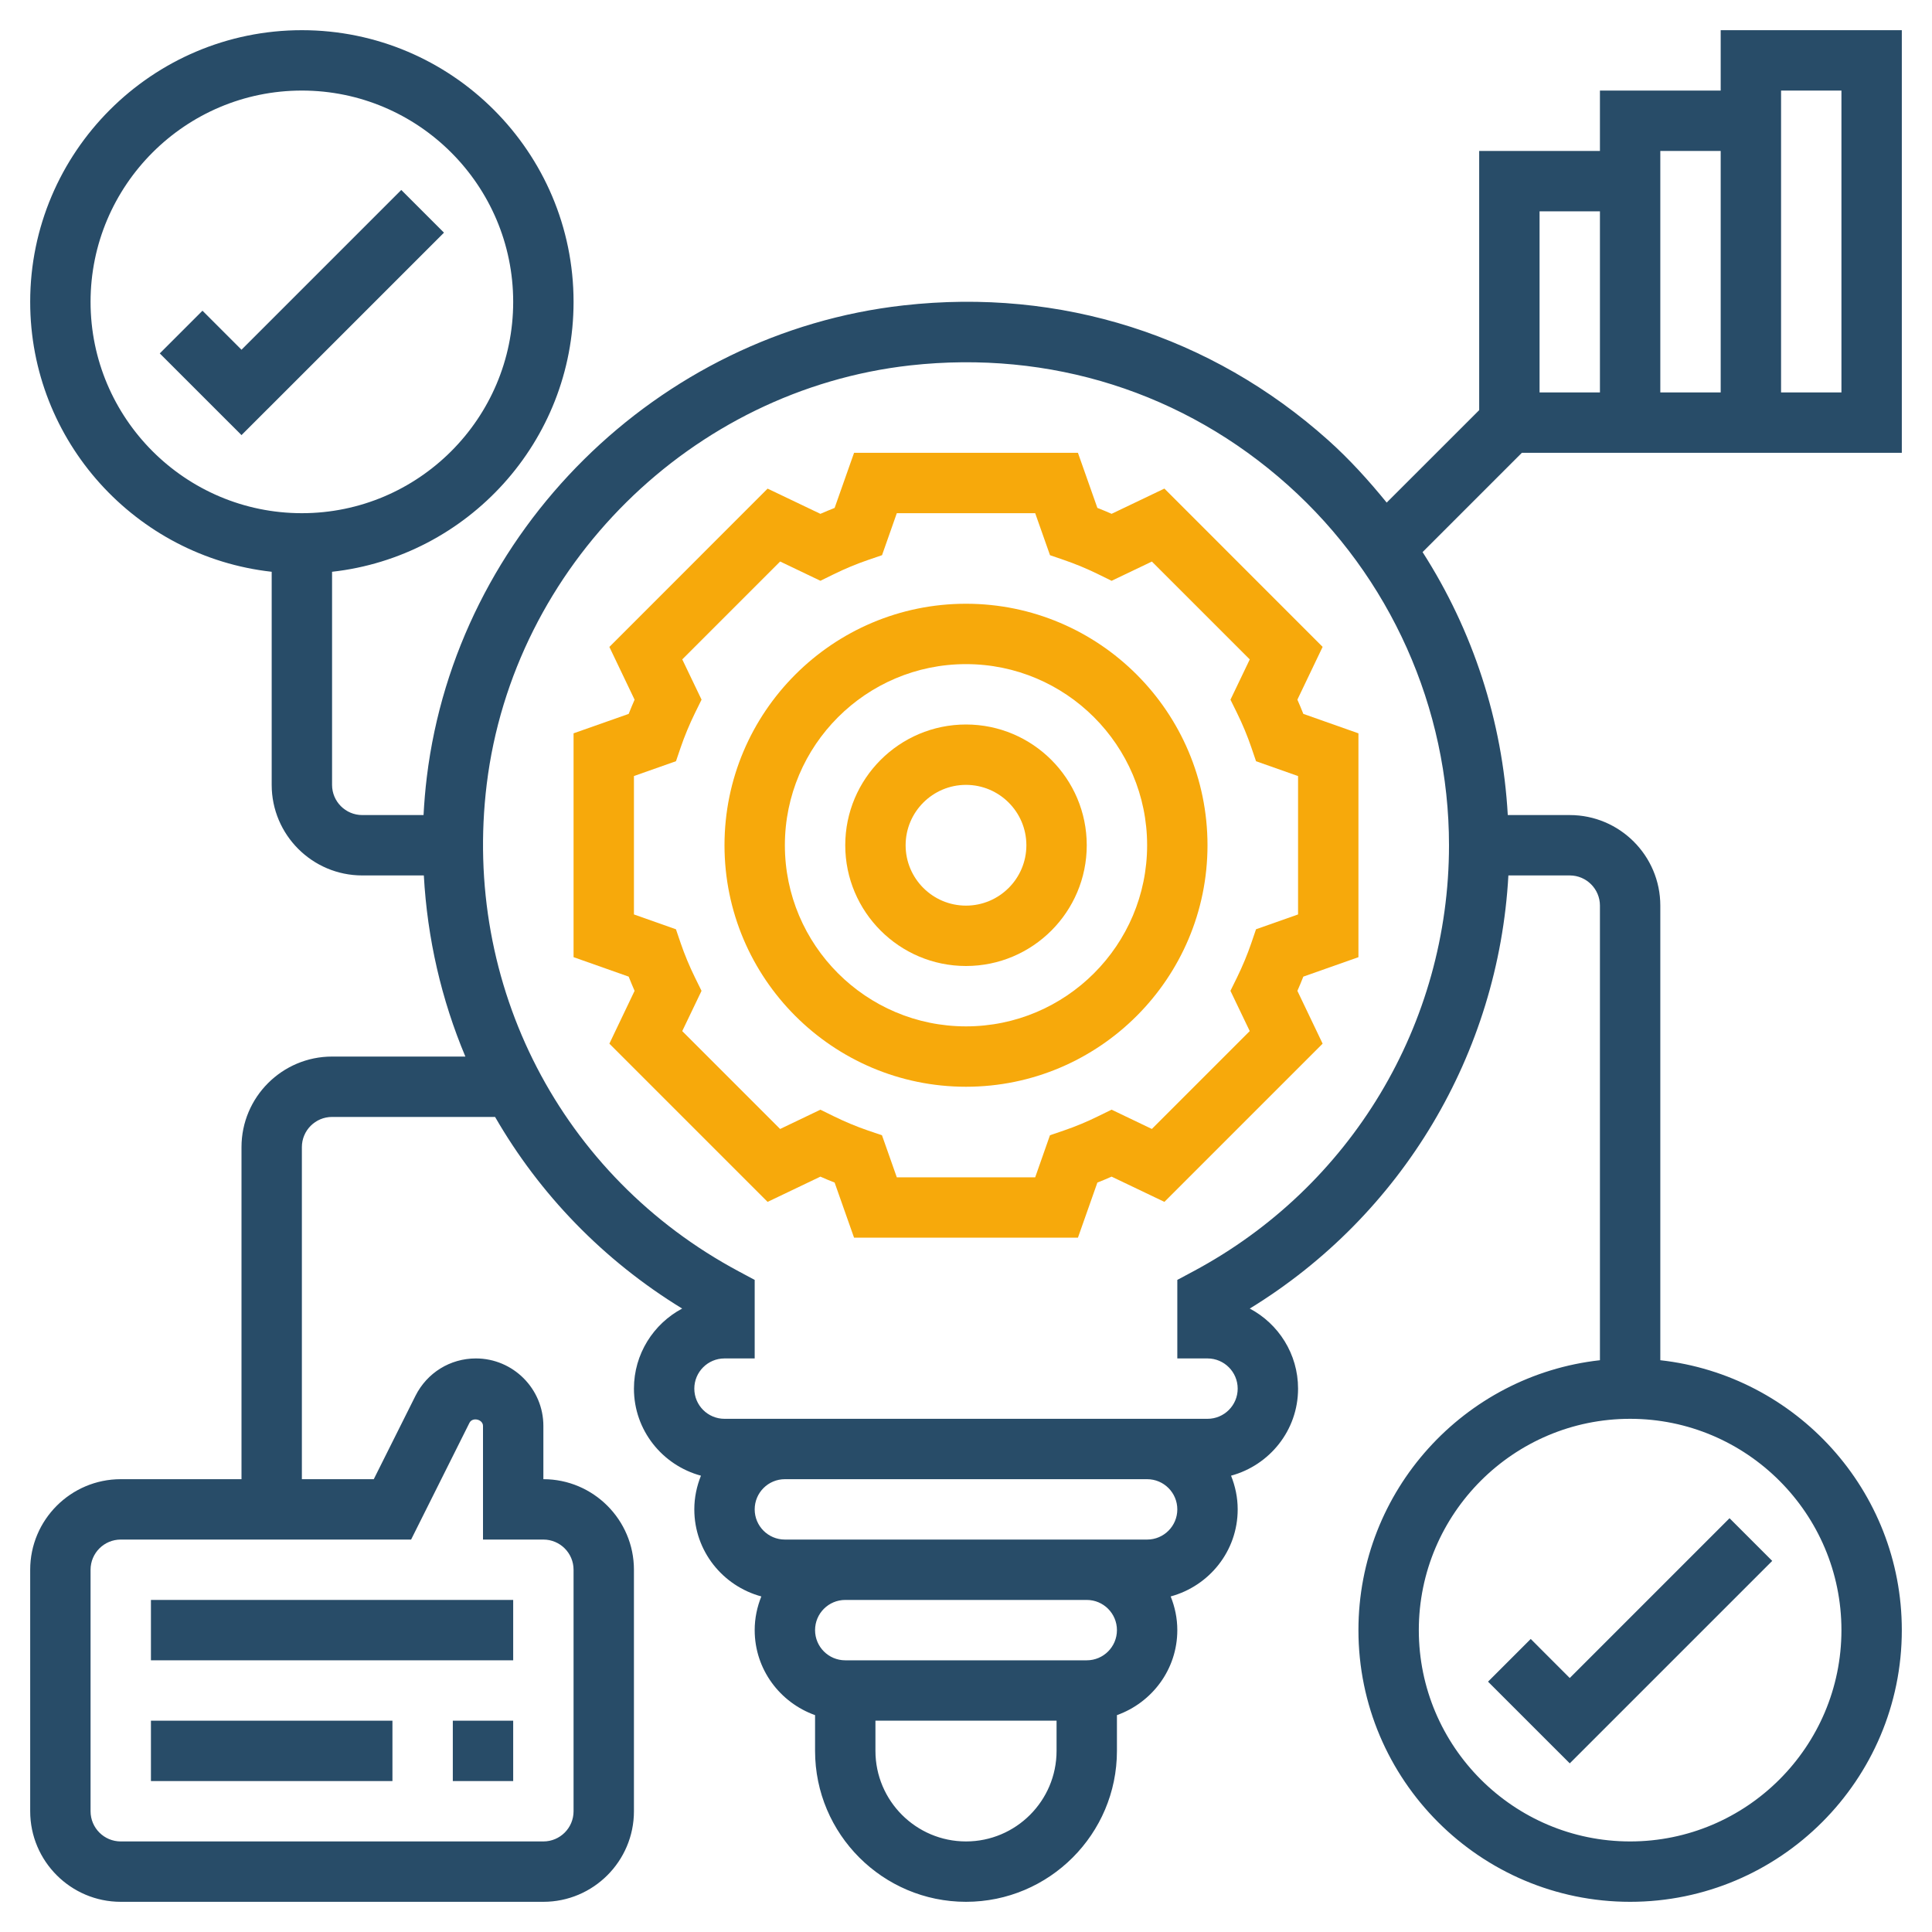 <svg width="80" height="80" viewBox="0 0 80 80" fill="none" xmlns="http://www.w3.org/2000/svg">
<g id="innovation 1">
<g id="Group">
<path id="Vector" d="M63.384 67.866L61.616 69.634L65 73.017L73.384 64.634L71.616 62.866L65 69.483L63.384 67.866Z" fill="#284C68"/>
<path id="Vector_2" d="M16.616 7.866L10 14.482L8.384 12.866L6.616 14.634L10 18.017L18.384 9.634L16.616 7.866Z" fill="#284C68"/>
<path id="Vector_3" d="M40 25C34.486 25 30 29.486 30 35C30 40.514 34.486 45 40 45C45.514 45 50 40.514 50 35C50 29.486 45.514 25 40 25ZM40 42.5C35.864 42.5 32.5 39.136 32.5 35C32.5 30.864 35.864 27.5 40 27.5C44.136 27.5 47.5 30.864 47.5 35C47.5 39.136 44.136 42.5 40 42.5Z" fill="#F7A90B"/>
<path id="Vector_4" d="M40 30C37.242 30 35 32.242 35 35C35 37.758 37.242 40 40 40C42.758 40 45 37.758 45 35C45 32.242 42.758 30 40 30ZM40 37.5C38.621 37.5 37.5 36.379 37.5 35C37.5 33.621 38.621 32.5 40 32.5C41.379 32.5 42.5 33.621 42.5 35C42.5 36.379 41.379 37.5 40 37.5Z" fill="#F7A90B"/>
<path id="Vector_5" d="M53.722 28.971L54.767 26.786L48.215 20.231L46.029 21.276C45.835 21.19 45.638 21.109 45.44 21.031L44.635 18.75H35.365L34.56 21.032C34.362 21.11 34.166 21.191 33.971 21.277L31.785 20.233L25.233 26.788L26.277 28.973C26.191 29.169 26.109 29.365 26.032 29.561L23.75 30.365V39.634L26.032 40.44C26.11 40.636 26.191 40.833 26.277 41.029L25.233 43.215L31.785 49.767L33.971 48.722C34.166 48.809 34.362 48.891 34.56 48.968L35.365 51.25H44.635L45.44 48.968C45.636 48.89 45.833 48.809 46.029 48.722L48.215 49.767L54.767 43.215L53.722 41.029C53.809 40.833 53.891 40.636 53.968 40.44L56.25 39.635V30.366L53.968 29.56C53.89 29.364 53.809 29.168 53.722 28.971ZM53.75 37.865L52.009 38.479L51.814 39.051C51.651 39.526 51.451 40.008 51.218 40.484L50.95 41.028L51.749 42.695L47.696 46.748L46.028 45.949L45.483 46.216C45.01 46.449 44.529 46.65 44.051 46.812L43.477 47.008L42.865 48.75H37.135L36.521 47.009L35.947 46.814C35.47 46.651 34.989 46.45 34.516 46.218L33.971 45.95L32.303 46.749L28.25 42.696L29.049 41.029L28.781 40.485C28.547 40.009 28.348 39.528 28.185 39.053L27.99 38.48L26.25 37.865V32.134L27.991 31.52L28.186 30.948C28.349 30.473 28.549 29.991 28.782 29.515L29.05 28.971L28.251 27.304L32.304 23.251L33.972 24.049L34.517 23.781C34.986 23.55 35.469 23.35 35.95 23.185L36.523 22.989L37.135 21.25H42.865L43.479 22.99L44.051 23.186C44.532 23.351 45.015 23.551 45.484 23.782L46.029 24.05L47.697 23.253L51.75 27.305L50.951 28.973L51.219 29.516C51.453 29.992 51.653 30.474 51.815 30.949L52.01 31.521L53.75 32.135V37.865Z" fill="#F7A90B"/>
<path id="Vector_6" d="M6.25 66.25H21.25V68.75H6.25V66.25Z" fill="#284C68"/>
<path id="Vector_7" d="M18.75 71.25H21.25V73.75H18.75V71.25Z" fill="#284C68"/>
<path id="Vector_8" d="M6.25 71.25H16.25V73.75H6.25V71.25Z" fill="#284C68"/>
<path id="Vector_9" d="M63.017 18.75H65H78.75V1.25H71.25V3.75H66.25V6.25H61.25V16.983L57.42 20.811C56.676 19.898 55.883 19.019 54.994 18.224C50.16 13.9 43.922 11.911 37.413 12.645C27.219 13.785 18.916 21.997 17.674 32.174C17.609 32.701 17.566 33.226 17.538 33.75H15C14.31 33.75 13.75 33.189 13.75 32.5V23.676C19.366 23.051 23.75 18.28 23.75 12.5C23.75 6.298 18.704 1.25 12.5 1.25C6.296 1.25 1.25 6.298 1.25 12.5C1.25 18.28 5.634 23.052 11.25 23.676V32.5C11.25 34.568 12.932 36.25 15 36.25H17.55C17.694 38.867 18.281 41.399 19.27 43.75H13.75C11.682 43.75 10 45.432 10 47.5V61.25H5C2.933 61.25 1.25 62.932 1.25 65V75C1.25 77.067 2.933 78.75 5 78.75H22.5C24.567 78.75 26.25 77.067 26.25 75V65C26.25 62.932 24.567 61.25 22.5 61.25V59.045C22.5 57.504 21.246 56.25 19.705 56.25C18.64 56.25 17.684 56.843 17.205 57.795L15.477 61.25H12.5V47.5C12.5 46.81 13.06 46.25 13.75 46.25H20.5C22.339 49.439 24.97 52.18 28.247 54.185C27.06 54.815 26.25 56.065 26.25 57.5C26.25 59.229 27.431 60.674 29.025 61.105C28.851 61.538 28.75 62.006 28.75 62.5C28.75 64.229 29.931 65.674 31.525 66.105C31.351 66.537 31.25 67.006 31.25 67.5C31.25 69.127 32.299 70.502 33.75 71.02V72.5C33.75 75.946 36.554 78.75 40 78.75C43.446 78.75 46.25 75.946 46.25 72.5V71.02C47.701 70.502 48.75 69.127 48.75 67.5C48.75 67.006 48.649 66.537 48.475 66.105C50.069 65.672 51.25 64.229 51.25 62.5C51.25 62.006 51.149 61.538 50.975 61.105C52.569 60.672 53.75 59.229 53.75 57.5C53.75 56.065 52.94 54.815 51.75 54.185C58.059 50.319 62.051 43.629 62.459 36.25H65C65.69 36.25 66.25 36.811 66.25 37.5V56.324C60.634 56.947 56.25 61.719 56.25 67.5C56.25 73.704 61.296 78.75 67.5 78.75C73.704 78.75 78.75 73.704 78.75 67.5C78.75 61.719 74.366 56.947 68.75 56.324V37.5C68.75 35.432 67.067 33.75 65 33.75H62.434C62.215 29.851 60.989 26.109 58.906 22.861L63.017 18.75ZM73.75 3.75H76.25V16.25H73.75V3.75ZM71.25 6.25V16.25H68.75V6.25H71.25ZM63.75 8.75H66.25V16.25H65H63.75V8.75ZM3.75 12.5C3.75 7.675 7.676 3.75 12.5 3.75C17.324 3.75 21.25 7.675 21.25 12.5C21.25 17.325 17.324 21.25 12.5 21.25C7.676 21.25 3.75 17.325 3.75 12.5ZM17.023 63.75L19.44 58.915C19.565 58.667 20 58.771 20 59.045V63.75H22.5C23.19 63.75 23.75 64.31 23.75 65V75C23.75 75.69 23.19 76.25 22.5 76.25H5C4.31 76.25 3.75 75.69 3.75 75V65C3.75 64.31 4.31 63.75 5 63.75H17.023ZM76.25 67.5C76.25 72.324 72.324 76.25 67.5 76.25C62.676 76.25 58.75 72.324 58.75 67.5C58.75 62.676 62.676 58.75 67.5 58.75C72.324 58.75 76.25 62.676 76.25 67.5ZM40 76.25C37.932 76.25 36.25 74.567 36.25 72.5V71.25H43.75V72.5C43.75 74.567 42.068 76.25 40 76.25ZM45 68.75H35C34.31 68.75 33.75 68.19 33.75 67.5C33.75 66.81 34.31 66.25 35 66.25H45C45.69 66.25 46.25 66.81 46.25 67.5C46.25 68.19 45.69 68.75 45 68.75ZM47.5 63.75H45H35H32.5C31.81 63.75 31.25 63.19 31.25 62.5C31.25 61.81 31.81 61.25 32.5 61.25H47.5C48.19 61.25 48.75 61.81 48.75 62.5C48.75 63.19 48.19 63.75 47.5 63.75ZM49.41 52.645L48.75 52.998V56.25H50C50.69 56.25 51.25 56.81 51.25 57.5C51.25 58.19 50.69 58.75 50 58.75H47.5H32.5H30C29.31 58.75 28.75 58.19 28.75 57.5C28.75 56.81 29.31 56.25 30 56.25H31.25V52.998L30.59 52.645C23.234 48.712 19.139 40.796 20.154 32.476C21.259 23.438 28.634 16.142 37.69 15.13C43.485 14.488 49.031 16.245 53.328 20.087C57.569 23.88 60 29.315 60 35C60 42.392 55.943 49.154 49.41 52.645Z" fill="#284C68"/>
</g>
</g>
</svg>
